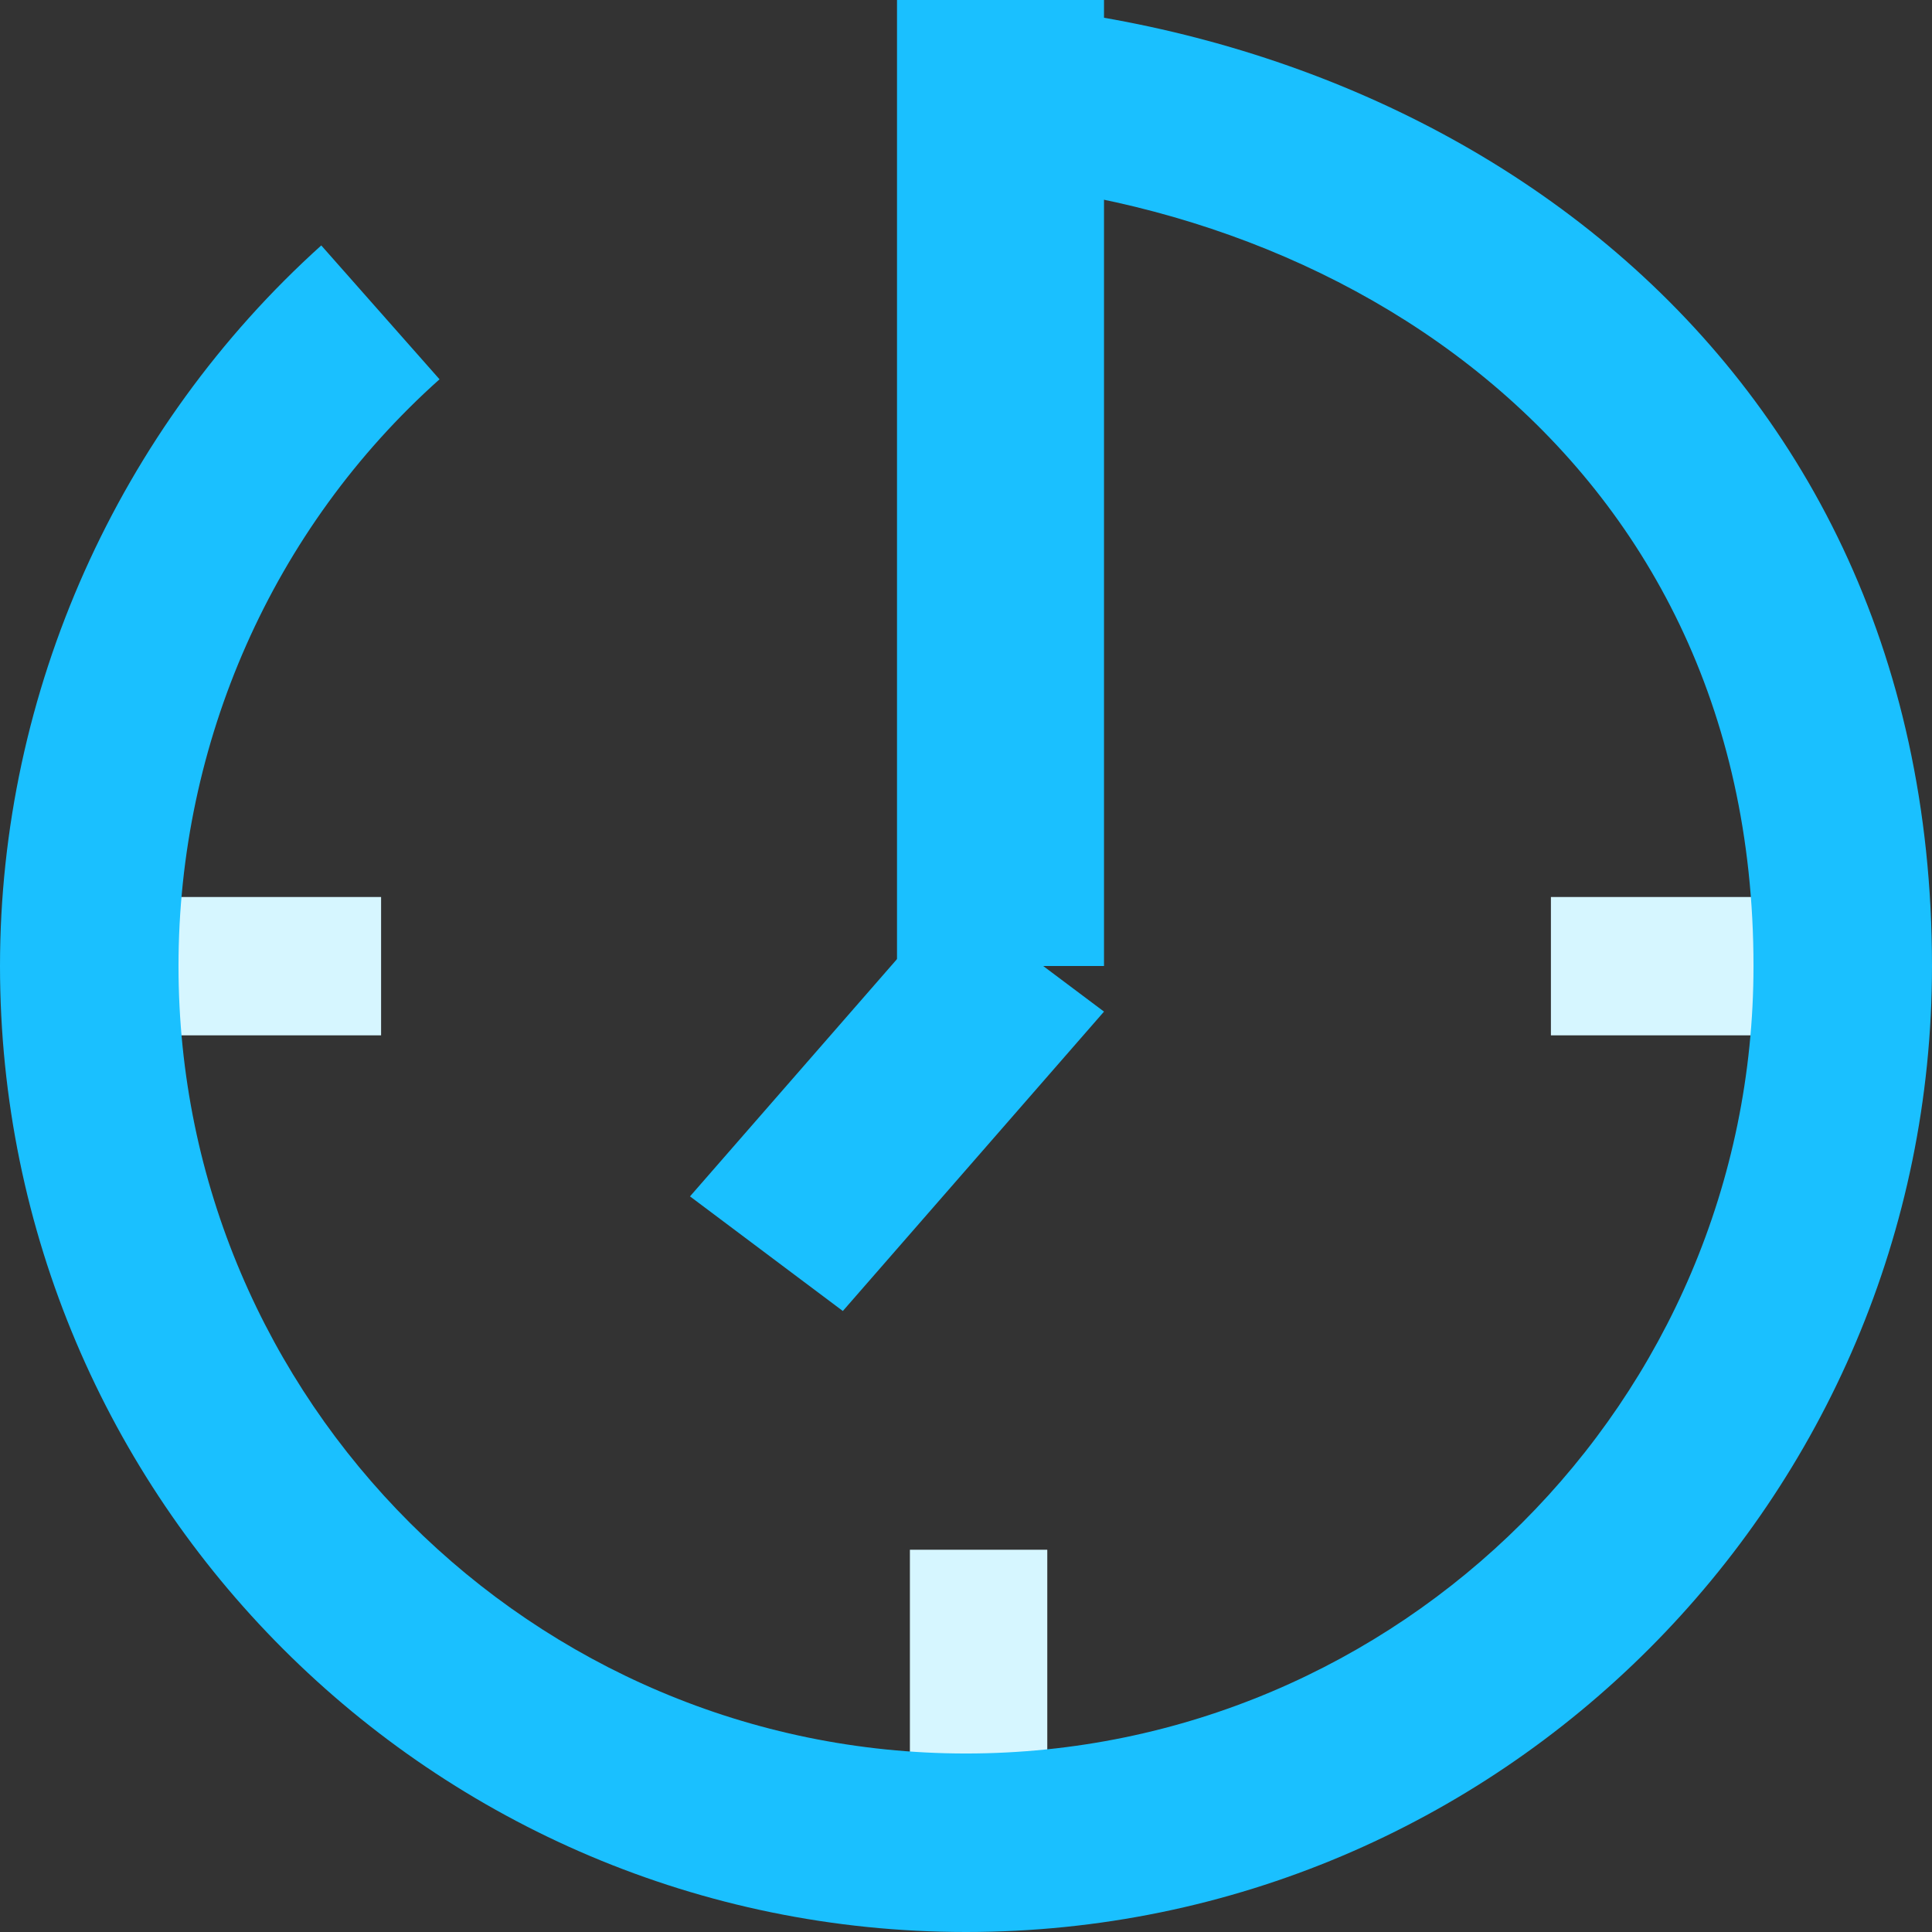 <?xml version="1.0" encoding="UTF-8"?>
<svg width="28px" height="28px" viewBox="0 0 28 28" version="1.1" xmlns="http://www.w3.org/2000/svg" xmlns:xlink="http://www.w3.org/1999/xlink">
    <rect x="0" y="0" width="28" height="28" fill="#333333" stroke="none"/>
    <!-- Generator: Sketch 52.4 (67378) - http://www.bohemiancoding.com/sketch -->
    <title>时间@3x</title>
    <desc>Created with Sketch.</desc>
    <g id="页面-1" stroke="none" stroke-width="1" fill="none" fill-rule="evenodd">
        <g id="热点发现-重大事件" transform="translate(-2256, -614)">
            <g id="6" transform="translate(2256, 575)">
                <g id="时间" transform="translate(0, 39)">
                    <path d="M13.187,22.46 L15.178,22.46 L15.178,26 L13.187,26 L13.187,22.46 Z M22.477,13 L26,13 L26,15.005 L22.477,15.005 L22.477,13 Z M2,13 L5.523,13 L5.523,15.005 L2,15.005 L2,13 Z" id="形状" fill="#D6F6FF" fill-rule="nonzero"></path>
                    <path d="M14,28 C6.273,28 0,21.727 0,14 C0,10.023 1.714,6.208 4.656,3.557 L6.37,5.497 C3.945,7.663 2.587,10.767 2.587,14 C2.587,20.305 7.727,25.413 14,25.413 C20.273,25.413 25.413,20.305 25.413,14 C25.413,6.499 19.173,2.587 13.03,2.587 L13.03,0 C20.467,0 28,4.818 28,14 C28,21.727 21.727,28 14,28 Z" id="路径" fill="#1AC0FF"></path>
                    <polygon id="路径" fill="#1AC0FF" points="13 0 16 0 16 14 13 14"></polygon>
                    <polygon id="路径" fill="#1AC0FF" points="13.785 13 16 14.661 12.215 19 10 17.339"></polygon>
                </g>
            </g>
        </g>
    </g>
</svg>